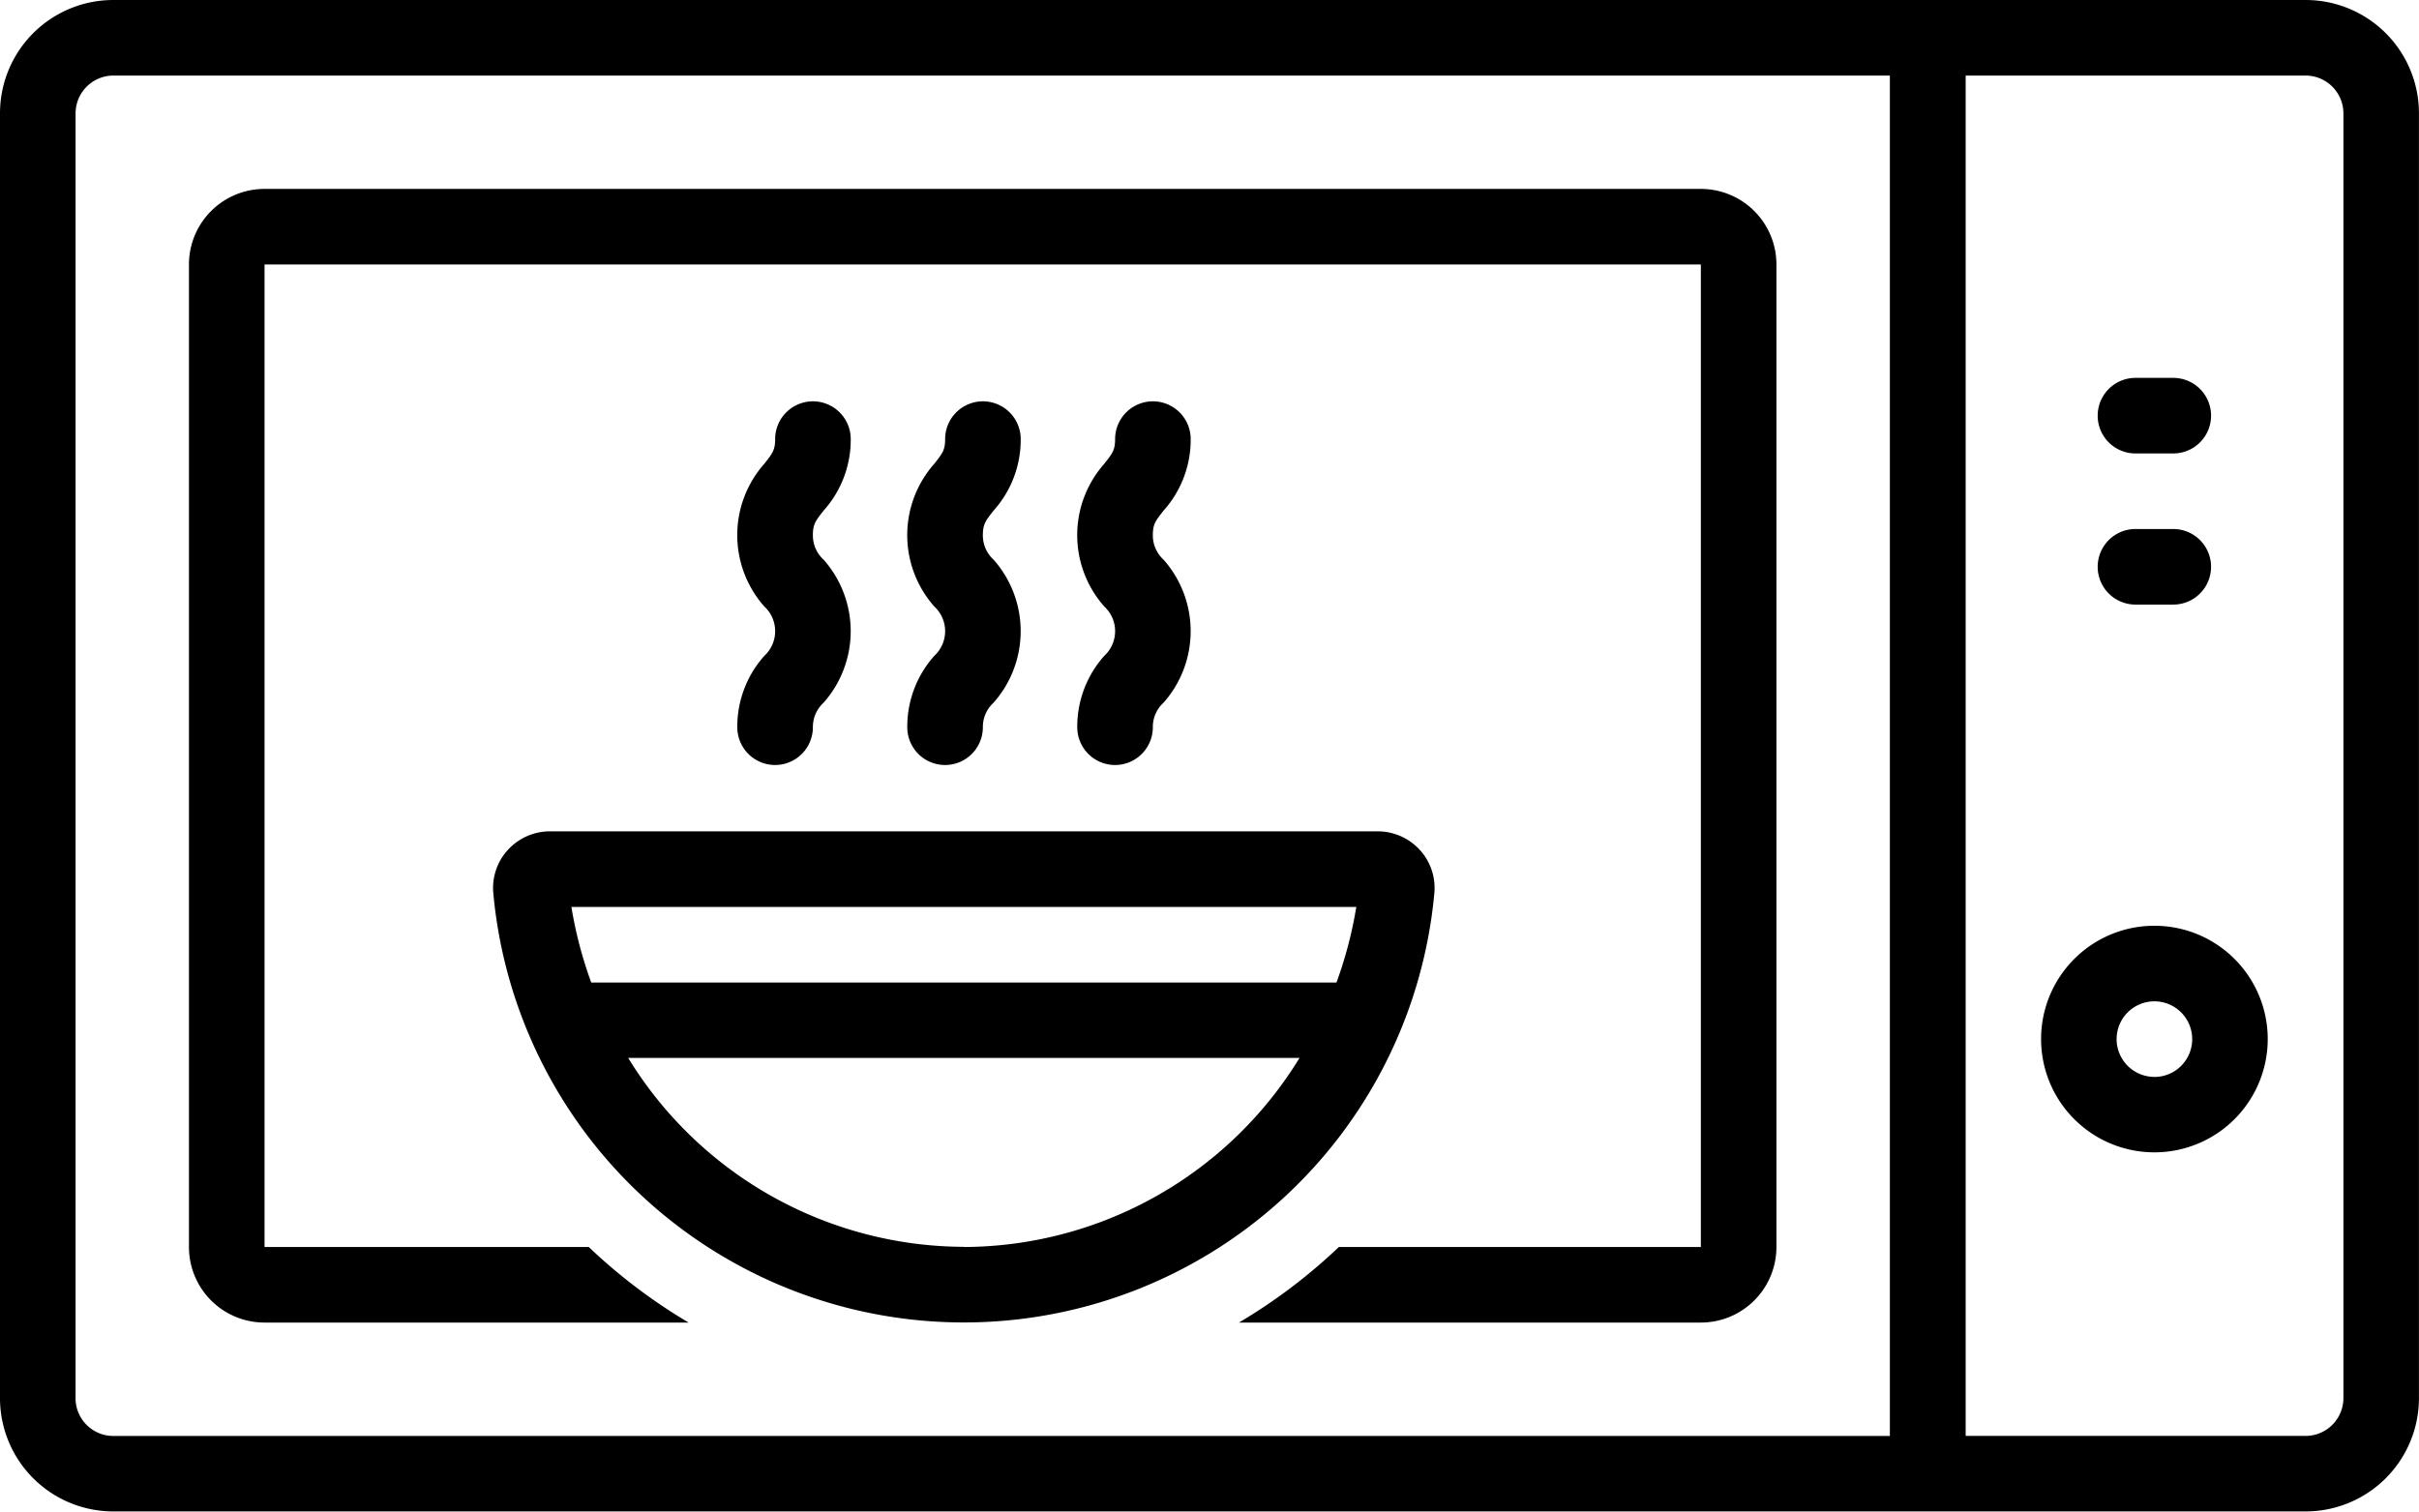 <svg xmlns="http://www.w3.org/2000/svg" width="42.694" height="26.684" viewBox="0 0 42.694 26.684"><g transform="translate(0 -24)"><path d="M40.693,24H2a2,2,0,0,0-2,2V48.682a2,2,0,0,0,2,2H40.693a2,2,0,0,0,2-2V26A2,2,0,0,0,40.693,24ZM1.334,48.682V26A.668.668,0,0,1,2,25.334H33.355V49.35H2a.668.668,0,0,1-.667-.667Zm40.026,0a.668.668,0,0,1-.667.667h-6V25.334h6A.668.668,0,0,1,41.36,26Z" transform="translate(0 0)"/><path d="M44.689,47.008a2,2,0,1,0,2,2A2,2,0,0,0,44.689,47.008Zm0,2.668a.667.667,0,1,1,.667-.667A.667.667,0,0,1,44.689,49.677ZM44.355,38.67h.667a.667.667,0,1,0,0-1.334h-.667a.667.667,0,0,0,0,1.334Zm0,2.668h.667a.667.667,0,1,0,0-1.334h-.667a.667.667,0,1,0,0,1.334ZM36.684,34H11.334A1.334,1.334,0,0,0,10,35.334V52.679a1.334,1.334,0,0,0,1.334,1.334h7.485a9.785,9.785,0,0,1-1.763-1.334H11.334V35.334h25.35V52.679H30.295a9.785,9.785,0,0,1-1.763,1.334h8.152a1.334,1.334,0,0,0,1.334-1.334V35.334A1.334,1.334,0,0,0,36.684,34Z" transform="translate(-6.665 -6.665)"/><path d="M26.344,53.173a.993.993,0,0,0-.249.77,8.339,8.339,0,0,0,16.606,0,.993.993,0,0,0-.249-.77,1.007,1.007,0,0,0-.748-.335H27.092A1.007,1.007,0,0,0,26.344,53.173Zm8.055,7a6.974,6.974,0,0,1-5.925-3.335H40.323A6.974,6.974,0,0,1,34.4,60.176Zm6.926-6a7.3,7.3,0,0,1-.35,1.334H27.822a7.3,7.3,0,0,1-.35-1.334ZM33.4,51a.667.667,0,1,0,1.334,0,.579.579,0,0,1,.191-.435,1.906,1.906,0,0,0,0-2.521.579.579,0,0,1-.191-.435c0-.193.048-.254.191-.435a1.874,1.874,0,0,0,.477-1.26.667.667,0,0,0-1.334,0c0,.193-.048.254-.191.435a1.9,1.9,0,0,0,0,2.52.592.592,0,0,1,0,.871A1.875,1.875,0,0,0,33.4,51Zm-3,0a.667.667,0,1,0,1.334,0,.579.579,0,0,1,.191-.435,1.906,1.906,0,0,0,0-2.521.579.579,0,0,1-.191-.435c0-.193.048-.254.191-.435a1.874,1.874,0,0,0,.477-1.26.667.667,0,0,0-1.334,0c0,.193-.048.254-.191.435a1.9,1.9,0,0,0,0,2.52.592.592,0,0,1,0,.871A1.875,1.875,0,0,0,30.4,51Zm6,0a.667.667,0,1,0,1.334,0,.579.579,0,0,1,.191-.435,1.906,1.906,0,0,0,0-2.521.579.579,0,0,1-.191-.435c0-.193.048-.254.191-.435a1.874,1.874,0,0,0,.477-1.26.667.667,0,1,0-1.334,0c0,.193-.048.254-.191.435a1.9,1.9,0,0,0,0,2.52.592.592,0,0,1,0,.871A1.875,1.875,0,0,0,36.4,51Z" transform="translate(-17.387 -14.162)"/></g></svg>